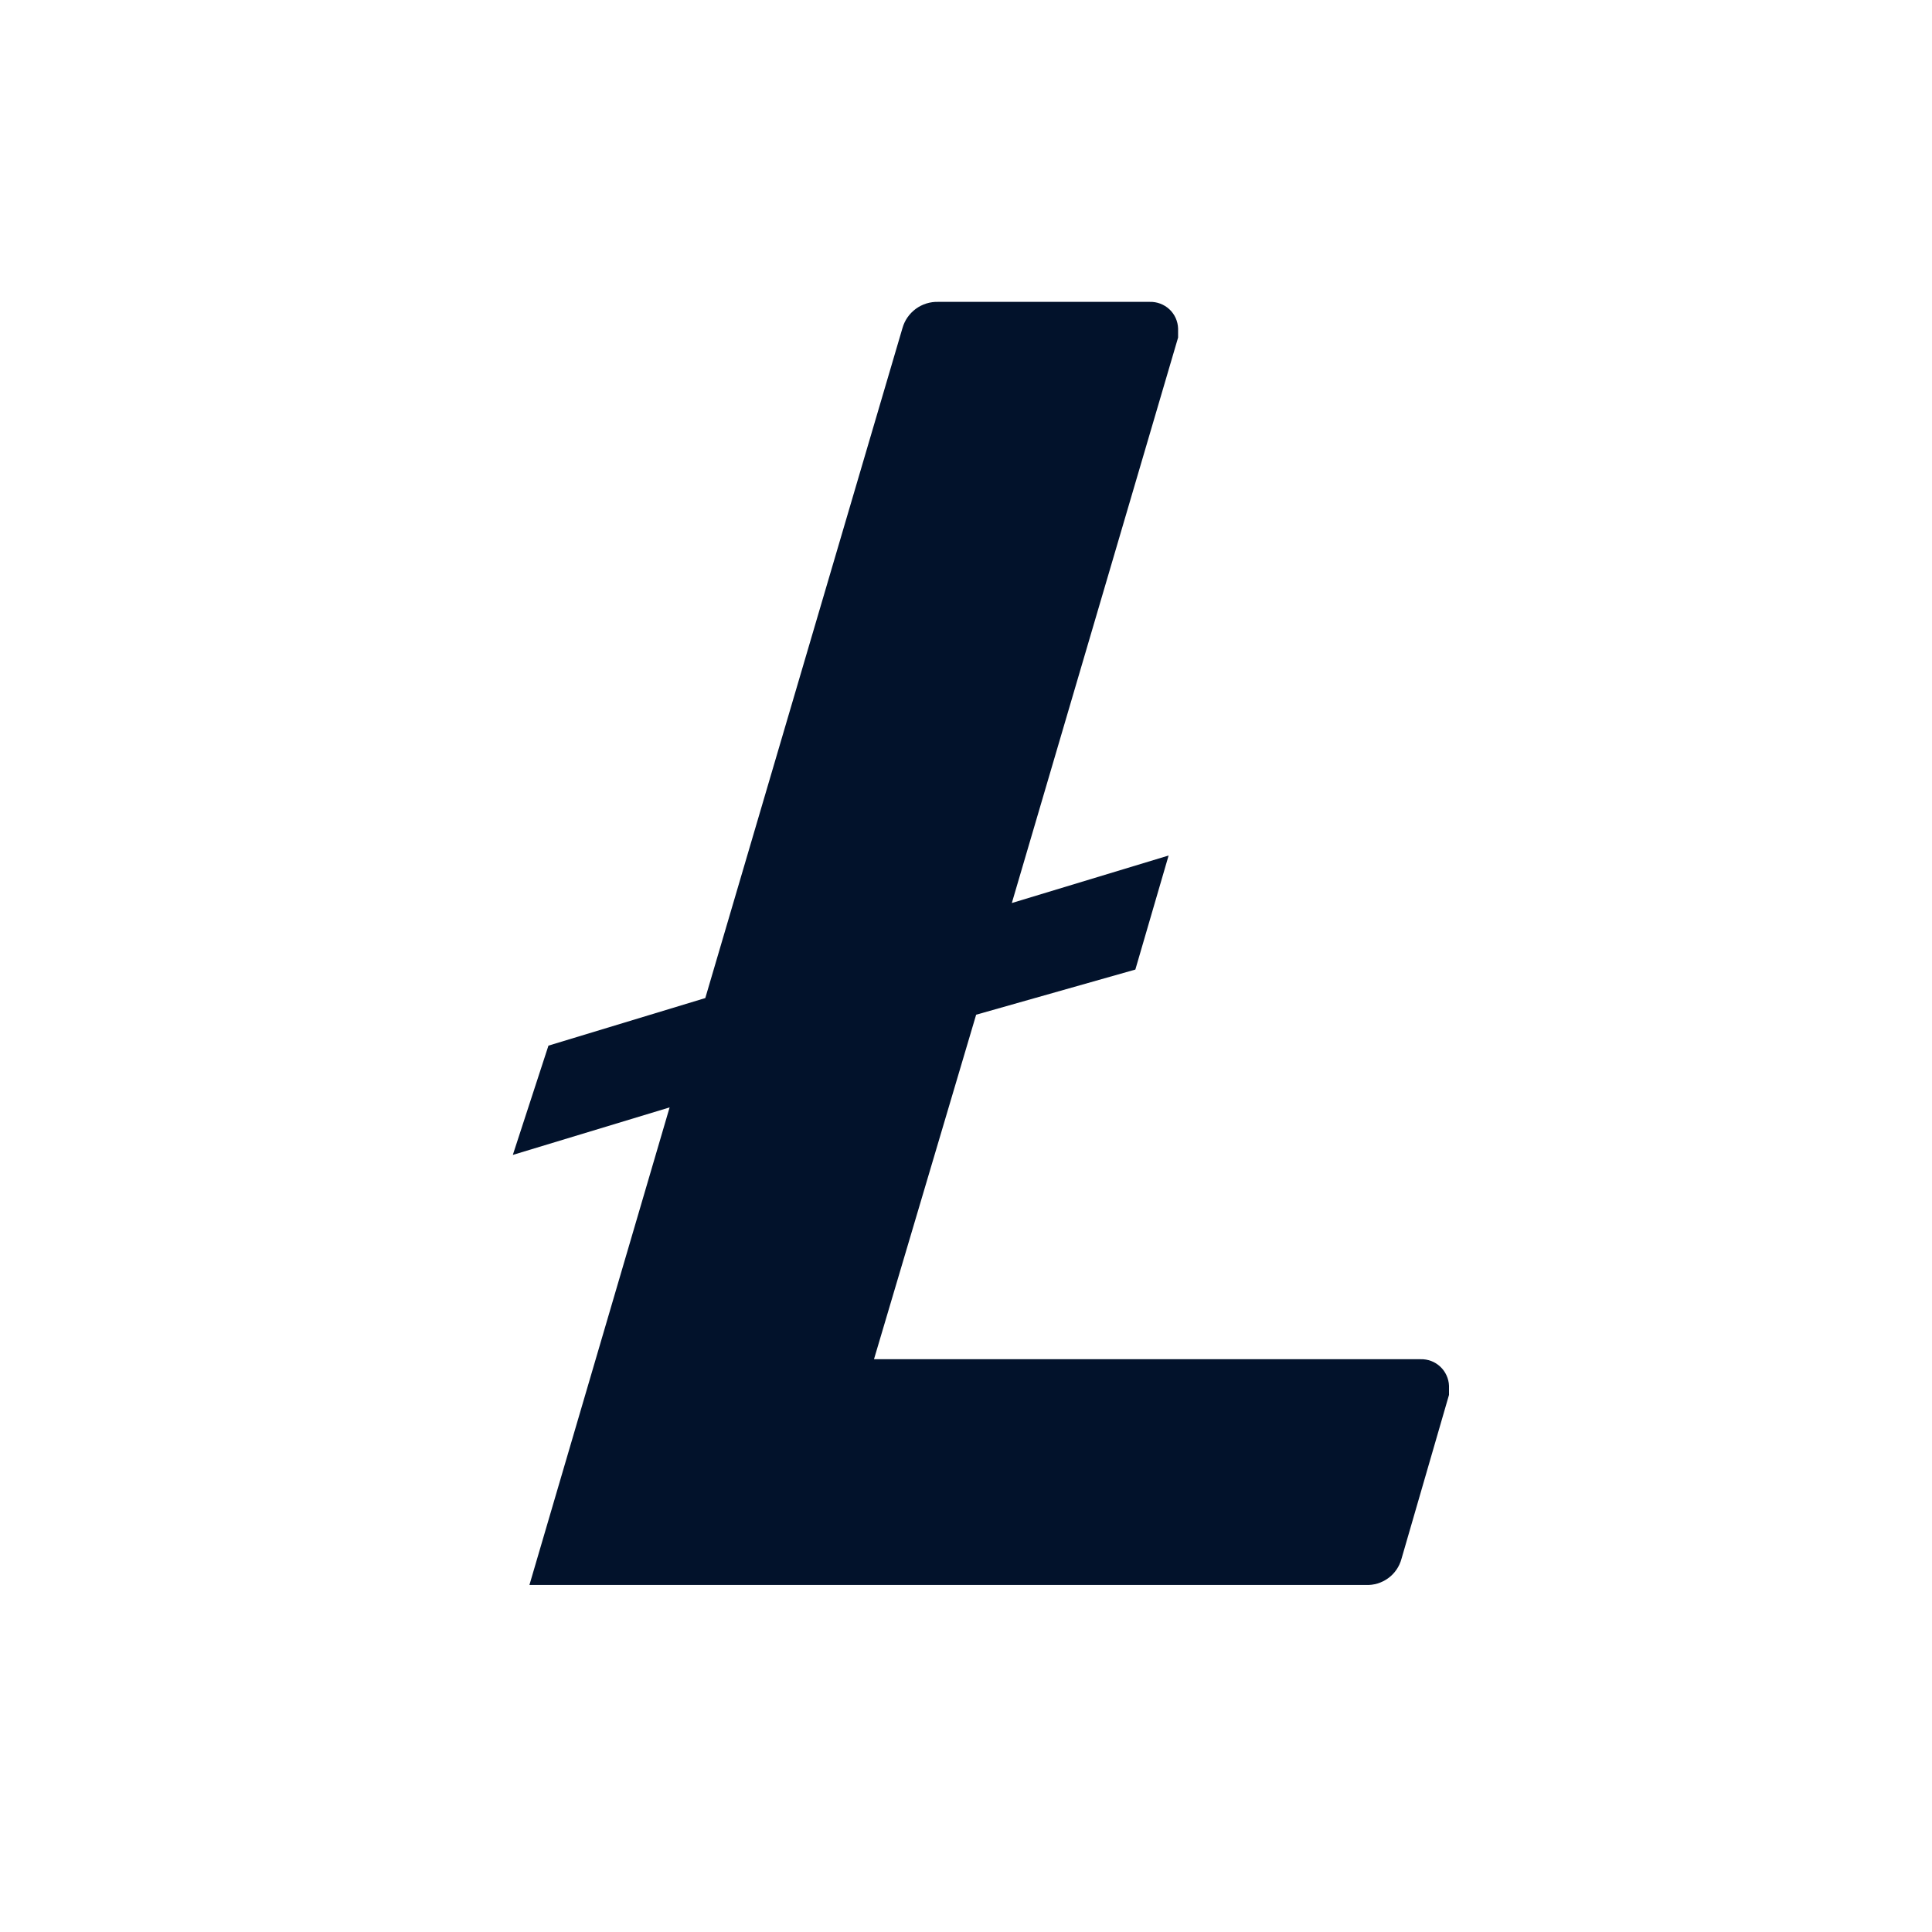 <svg width="32" height="32" viewBox="0 0 32 32" fill="none" xmlns="http://www.w3.org/2000/svg">
<path d="M14.476 22.513L16.168 16.807L18.805 16.059L19.356 14.17L16.759 14.957L19.513 5.591V5.441C19.511 5.381 19.497 5.322 19.473 5.268C19.448 5.213 19.413 5.164 19.369 5.123C19.325 5.082 19.273 5.05 19.217 5.029C19.161 5.008 19.101 4.998 19.041 5H15.539C15.406 4.996 15.276 5.037 15.169 5.115C15.062 5.194 14.984 5.305 14.948 5.433L11.682 16.531L9.084 17.319L8.494 19.129L11.091 18.342L8.769 26.252H22.622C22.755 26.258 22.886 26.218 22.994 26.139C23.101 26.061 23.178 25.948 23.213 25.819L24 23.104V22.954C23.998 22.894 23.984 22.835 23.959 22.781C23.934 22.726 23.899 22.677 23.855 22.636C23.811 22.595 23.76 22.563 23.704 22.542C23.647 22.521 23.588 22.511 23.528 22.513H14.476Z" fill="#02122B"/>
</svg>
